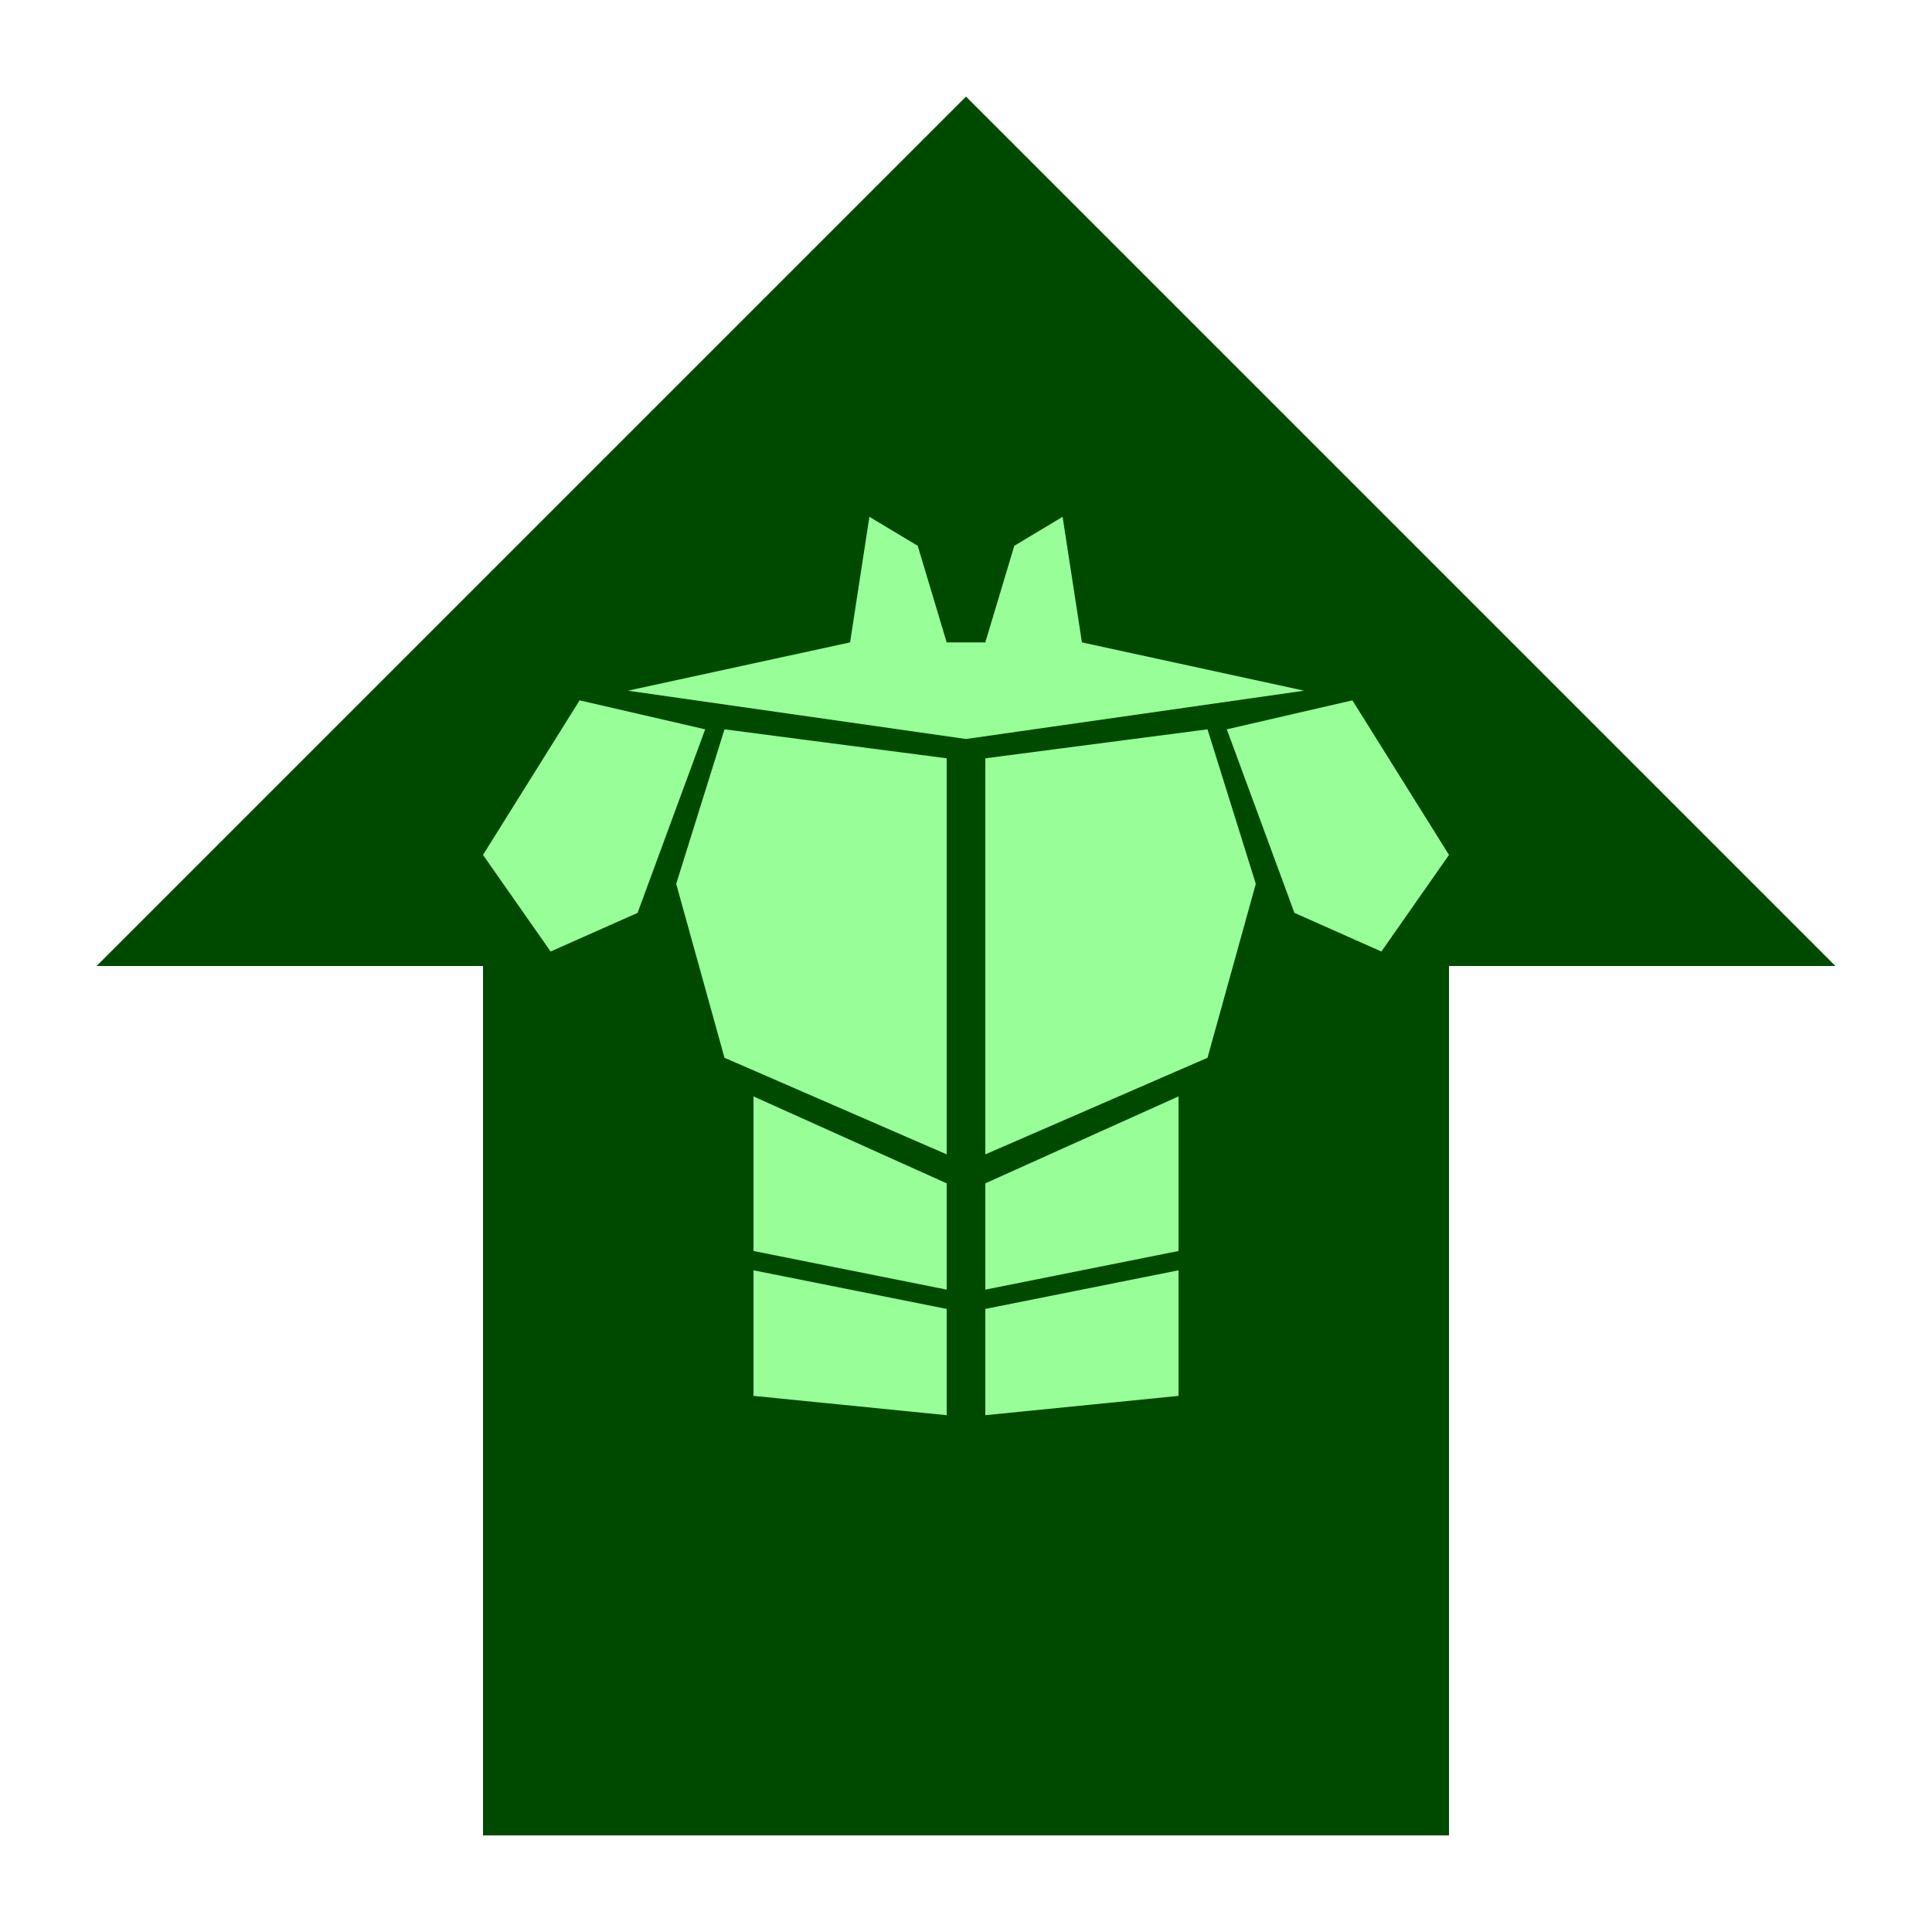 <?xml version="1.0" encoding="UTF-8" standalone="no"?>
<!-- Created with Inkscape (http://www.inkscape.org/) -->

<svg
   width="100mm"
   height="100mm"
   version="1.1"
   viewBox="0 0 100 100"
   xml:space="preserve"
   id="svg188"
   sodipodi:docname="stuff_feature_Armor_Bonus.svg"
   inkscape:version="1.2 (dc2aedaf03, 2022-05-15)"
   xmlns:inkscape="http://www.inkscape.org/namespaces/inkscape"
   xmlns:sodipodi="http://sodipodi.sourceforge.net/DTD/sodipodi-0.dtd"
   xmlns="http://www.w3.org/2000/svg"
   xmlns:svg="http://www.w3.org/2000/svg"><defs
   id="defs192" /><sodipodi:namedview
   id="namedview190"
   pagecolor="#ffffff"
   bordercolor="#000000"
   borderopacity="0.25"
   inkscape:showpageshadow="2"
   inkscape:pageopacity="0.0"
   inkscape:pagecheckerboard="0"
   inkscape:deskcolor="#d1d1d1"
   inkscape:document-units="mm"
   showgrid="true"
   inkscape:zoom="1.1150485"
   inkscape:cx="-51.118853"
   inkscape:cy="295.95125"
   inkscape:window-width="3440"
   inkscape:window-height="1369"
   inkscape:window-x="1352"
   inkscape:window-y="-8"
   inkscape:window-maximized="1"
   inkscape:current-layer="svg188"><inkscape:grid
     type="xygrid"
     id="grid194"
     units="mm"
     spacingx="1"
     spacingy="1" /></sodipodi:namedview>

<path
   style="fill:#004a00;fill-opacity:1;stroke-width:0.5;stroke-linecap:round;stroke-linejoin:round;paint-order:markers fill stroke"
   d="M 50,5 5,50 H 25 V 95 H 75 V 50 h 20 z"
   id="path1071" /><path
   style="fill:#98ff98;fill-opacity:1;stroke-width:0.5;stroke-linecap:round;stroke-linejoin:round;paint-order:markers fill stroke"
   d="m 47.5,28.25 -2.5,-1.5 -1,6.5 -11.5,2.5 17.5,2.5 17.5,-2.5 -11.5,-2.5 -1,-6.5 -2.5,1.5 -1.5,5 h -1 -1 z m -11,9.5 -6.5,-1.5 -5,8 3.5,5 4.5,-2 z m 38.5,6.5 -5,-8 -6.5,1.5 3.5,9.5 4.5,2 z m -26,-5 -11.5,-1.5 -2.5,8 2.5,9 11.5,5 z m 16,6.5 -2.5,-8 -11.5,1.5 v 20.5 l 11.5,-5 z m -16,15.5 -10,-4.5 v 8 l 10,2 z m 12,3.5 v -8 l -10,4.5 v 5.5 z m -12,3 -10,-2 v 6.5 l 10,1 z m 12,4.5 v -6.5 l -10,2 v 5.5 z"
   id="path7235" /></svg>

